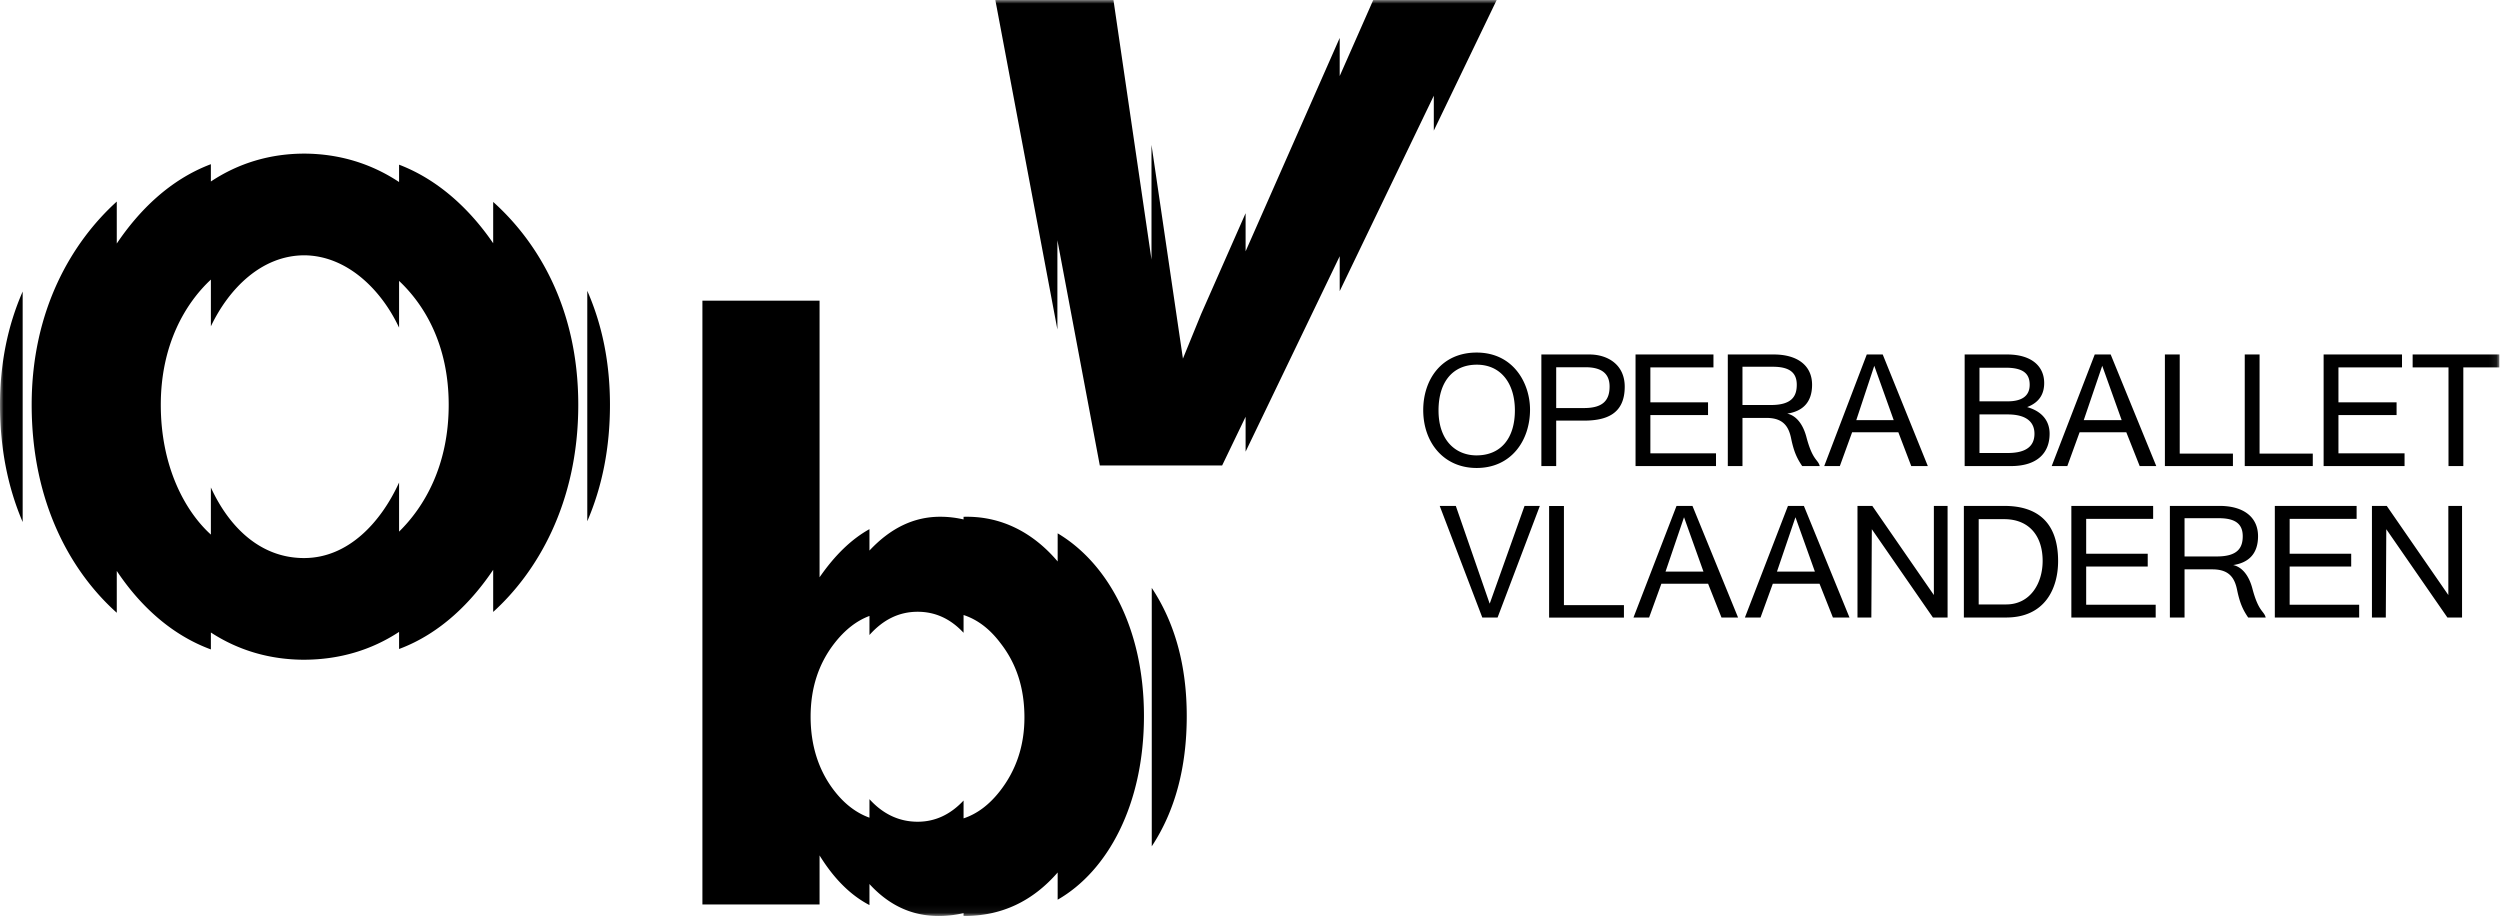 <svg xmlns="http://www.w3.org/2000/svg" xmlns:xlink="http://www.w3.org/1999/xlink" width="341" height="125"><defs><path id="a" d="M0 0h340.909v124.938H0z"/></defs><g fill="none" fill-rule="evenodd"><mask id="b" fill="#fff"><use xlink:href="#a"/></mask><path fill="#000" d="M323.533 69.007h2.022l8.398 12.155V69.007h1.87v15.22h-2l-8.333-12.045-.066 12.046h-1.891v-15.22zm-13.246 0h11.156v1.762h-9.134v4.761h8.395v1.74h-8.395v5.218h9.482v1.74h-11.504v-15.22zm-7.9 6.893c2.849 0 3.523-1.196 3.523-2.761 0-1.631-.957-2.457-3.262-2.457h-4.676V75.9h4.415zm-6.415-6.893h6.807c3.152 0 5.218 1.457 5.218 4.132 0 2.457-1.348 3.63-3.392 3.935 1.196.261 2.153 1.392 2.63 3.24.849 3.196 1.566 2.979 1.806 3.914h-2.392c-.696-1.022-1.13-1.935-1.5-3.718-.326-1.653-1.066-2.849-3.37-2.849h-3.807v6.567h-2v-15.22zm-13.439 0h11.156v1.762h-9.134v4.761h8.395v1.74h-8.395v5.218h9.482v1.74h-11.504v-15.22zm-8.895 13.438c3.304 0 4.979-2.892 4.979-5.936 0-3.392-1.827-5.697-5.262-5.697h-3.461v11.633h3.744zm-5.766-13.438h5.527c4.609 0 7.327 2.349 7.327 7.524 0 3.718-1.783 7.697-7.088 7.697h-5.766v-15.22zm-14.511 0h2.022l8.397 12.155V69.007h1.87v15.22h-2l-8.333-12.045-.065 12.046h-1.891v-15.22zm-5.81 8.959L244.9 70.55l-2.522 7.415h5.174zm-3.674-8.959h2.174l6.219 15.22h-2.262l-1.826-4.609h-6.37l-1.675 4.61h-2.13l5.87-15.22zm-11.524 8.959l-2.652-7.415-2.523 7.415h5.175zm-3.674-8.959h2.174l6.218 15.22h-2.26l-1.827-4.609h-6.371l-1.674 4.61h-2.131l5.87-15.22zm-17.381.011h2.022v13.525h8.185v1.696h-10.207v-15.22zm-14.921-.01h2.196l4.61 13.306h.023l4.74-13.307h2.088l-5.763 15.22h-2.087l-5.807-15.22zm137.598-18.896h-4.89v-1.761h11.824v1.761h-4.912v13.459h-2.022V50.112zm-17.034-1.761h10.693v1.761h-8.67v4.762h7.93v1.74h-7.93v5.218h9.018v1.739h-11.04V48.35zm-10.757 0h2.022v13.524h7.258v1.696h-9.28V48.35zm-10.893 0h2.023v13.524h7.258v1.696h-9.28V48.35zm-5.895 8.958l-2.652-7.415-2.522 7.415h5.174zm-3.674-8.958h2.174l6.219 15.22h-2.262l-1.826-4.61h-6.37l-1.675 4.61h-2.13l5.87-15.22zm-11.853 13.437c2.587 0 3.631-1 3.631-2.631 0-1.478-.956-2.63-3.674-2.63H270v5.261h3.868zm-.043-7.045c1.913 0 3.022-.696 3.022-2.261 0-1.479-.826-2.327-3.283-2.327H270v4.588h3.825zm-5.847-6.392h5.803c3.327 0 5.045 1.609 5.045 3.892 0 1.304-.5 2.587-2.327 3.283 2.152.609 3.066 2 3.066 3.631 0 2.631-1.696 4.414-5.262 4.414h-6.325V48.35zm-9.676 8.958l-2.652-7.415-2.456 7.415h5.108zm-3.675-8.958h2.175l6.152 15.22h-2.261l-1.76-4.61h-6.305l-1.674 4.61h-2.131l5.804-15.22zm-13.07 6.892c2.847 0 3.521-1.196 3.521-2.761 0-1.63-.956-2.457-3.26-2.457h-4.147v5.218h3.885zm-5.886-6.892h6.276c3.153 0 5.219 1.457 5.219 4.131 0 2.457-1.348 3.631-3.392 3.935 1.196.261 2.153 1.392 2.63 3.24.849 3.196 1.566 2.98 1.806 3.914h-2.392c-.696-1.022-1.13-1.935-1.5-3.718-.327-1.652-1.066-2.849-3.37-2.849h-3.277v6.567h-2V48.35zm-12.584 0h10.627v1.761h-8.605v4.762h7.866v1.74h-7.866v5.218h8.953v1.739h-10.975V48.35zm-7.02 7.306c2.609 0 3.478-1.088 3.478-2.936 0-1.5-.782-2.63-3.283-2.63h-3.999v5.566h3.803zm-5.826-7.306h6.565c2.435 0 4.805 1.348 4.805 4.392 0 3.74-2.522 4.631-5.588 4.631h-3.76v6.197h-2.022V48.35zm-3.612 7.632c0-3.697-1.914-6.24-5.197-6.24-3.218 0-5.219 2.282-5.219 6.24 0 4.196 2.436 6.131 5.175 6.131 3.392 0 5.24-2.413 5.24-6.131zm-12.503-.044c0-4.175 2.5-7.85 7.284-7.85 5.023 0 7.284 4.197 7.284 7.785 0 4.196-2.544 7.958-7.284 7.958-4.5 0-7.284-3.48-7.284-7.893zM80.105 39.67v31.429c2.056-4.771 3.094-10.08 3.094-15.88 0-5.676-1.038-10.874-3.094-15.55zm-38.571-4.846c-5.872 0-10.33 4.568-12.77 9.686v-6.375c-3.48 3.238-6.832 8.882-6.832 17.083 0 8.423 3.304 14.51 6.831 17.7v-6.425c2.457 5.35 6.703 9.625 12.706 9.625l.13-.001c5.882-.064 10.32-4.796 12.835-10.3v6.697c3.435-3.365 6.768-9.01 6.768-17.296 0-8.25-3.355-13.694-6.768-16.903v6.374c-2.455-5.244-7.14-9.806-12.9-9.865zm0 55.164c-4.67 0-8.984-1.247-12.77-3.716v2.31c-5.538-2.036-9.797-6.146-12.836-10.707v5.706C9.818 78.12 4.32 68.743 4.32 55.217c0-12.98 5.525-22.216 11.608-27.725v5.725c3.04-4.511 7.246-8.715 12.835-10.821v2.361c3.804-2.527 8.117-3.804 12.771-3.804 4.692.024 9.049 1.324 12.9 3.875v-2.366c5.378 2.052 9.69 6.117 12.836 10.717v-5.636c5.808 5.201 11.607 14.179 11.607 27.674 0 13.579-5.762 22.964-11.607 28.251V77.72c-2.882 4.296-7.104 8.666-12.836 10.804v-2.335c-3.799 2.5-8.156 3.776-12.9 3.798zM0 55.217c0-5.596 1.038-10.762 3.092-15.451v31.437C1.037 66.4 0 61.055 0 55.217zM161.872 97.66c0 7.008-1.591 12.958-4.772 17.778V80.19c3.181 4.8 4.772 10.646 4.772 17.47zm-25.482 10.243c-1.47 1.886-3.125 3.115-4.96 3.725v-2.436c-1.823 1.945-3.909 2.892-6.26 2.892-2.49 0-4.697-1.006-6.576-3.076v2.526c-1.772-.639-3.369-1.839-4.767-3.631-2.201-2.822-3.26-6.271-3.26-10.139 0-3.867 1.059-7.211 3.26-10.034 1.408-1.804 2.983-3.05 4.767-3.716v2.601c1.863-2.089 4.022-3.17 6.576-3.17 2.428 0 4.5.976 6.26 2.868v-2.425c1.925.628 3.597 1.919 5.042 3.842 2.201 2.823 3.26 6.167 3.26 10.139 0 3.867-1.14 7.212-3.342 10.034zm7.875-35.157v3.84c-3.317-3.923-7.691-6.241-12.836-6.094v.36a13.884 13.884 0 0 0-3.207-.367c-3.54 0-6.74 1.523-9.628 4.611v-2.921c-2.448 1.358-4.712 3.54-6.805 6.567V41.007h-15.98v82.364h15.98v-6.69c1.967 3.183 4.23 5.432 6.805 6.771v-2.87c2.668 2.916 5.791 4.356 9.4 4.356a15.07 15.07 0 0 0 3.435-.386v.384c5.146.046 9.42-1.998 12.836-5.931v3.715c6.843-3.923 11.771-12.987 11.771-25.061 0-11.966-4.943-20.85-11.771-24.914zM204.148 0H187.31l-4.575 10.372V5.175L169.9 34.28v-5.197l-6.058 13.735-.01.023-2.48 6.074-4.288-29.154v15.636L151.875 0h-16.112l8.466 44.943V32.774l5.786 30.72h16.683l3.202-6.648v4.76l12.835-26.656v4.76l12.836-26.656v4.76L204.148 0z" mask="url(#b)"/></g></svg>